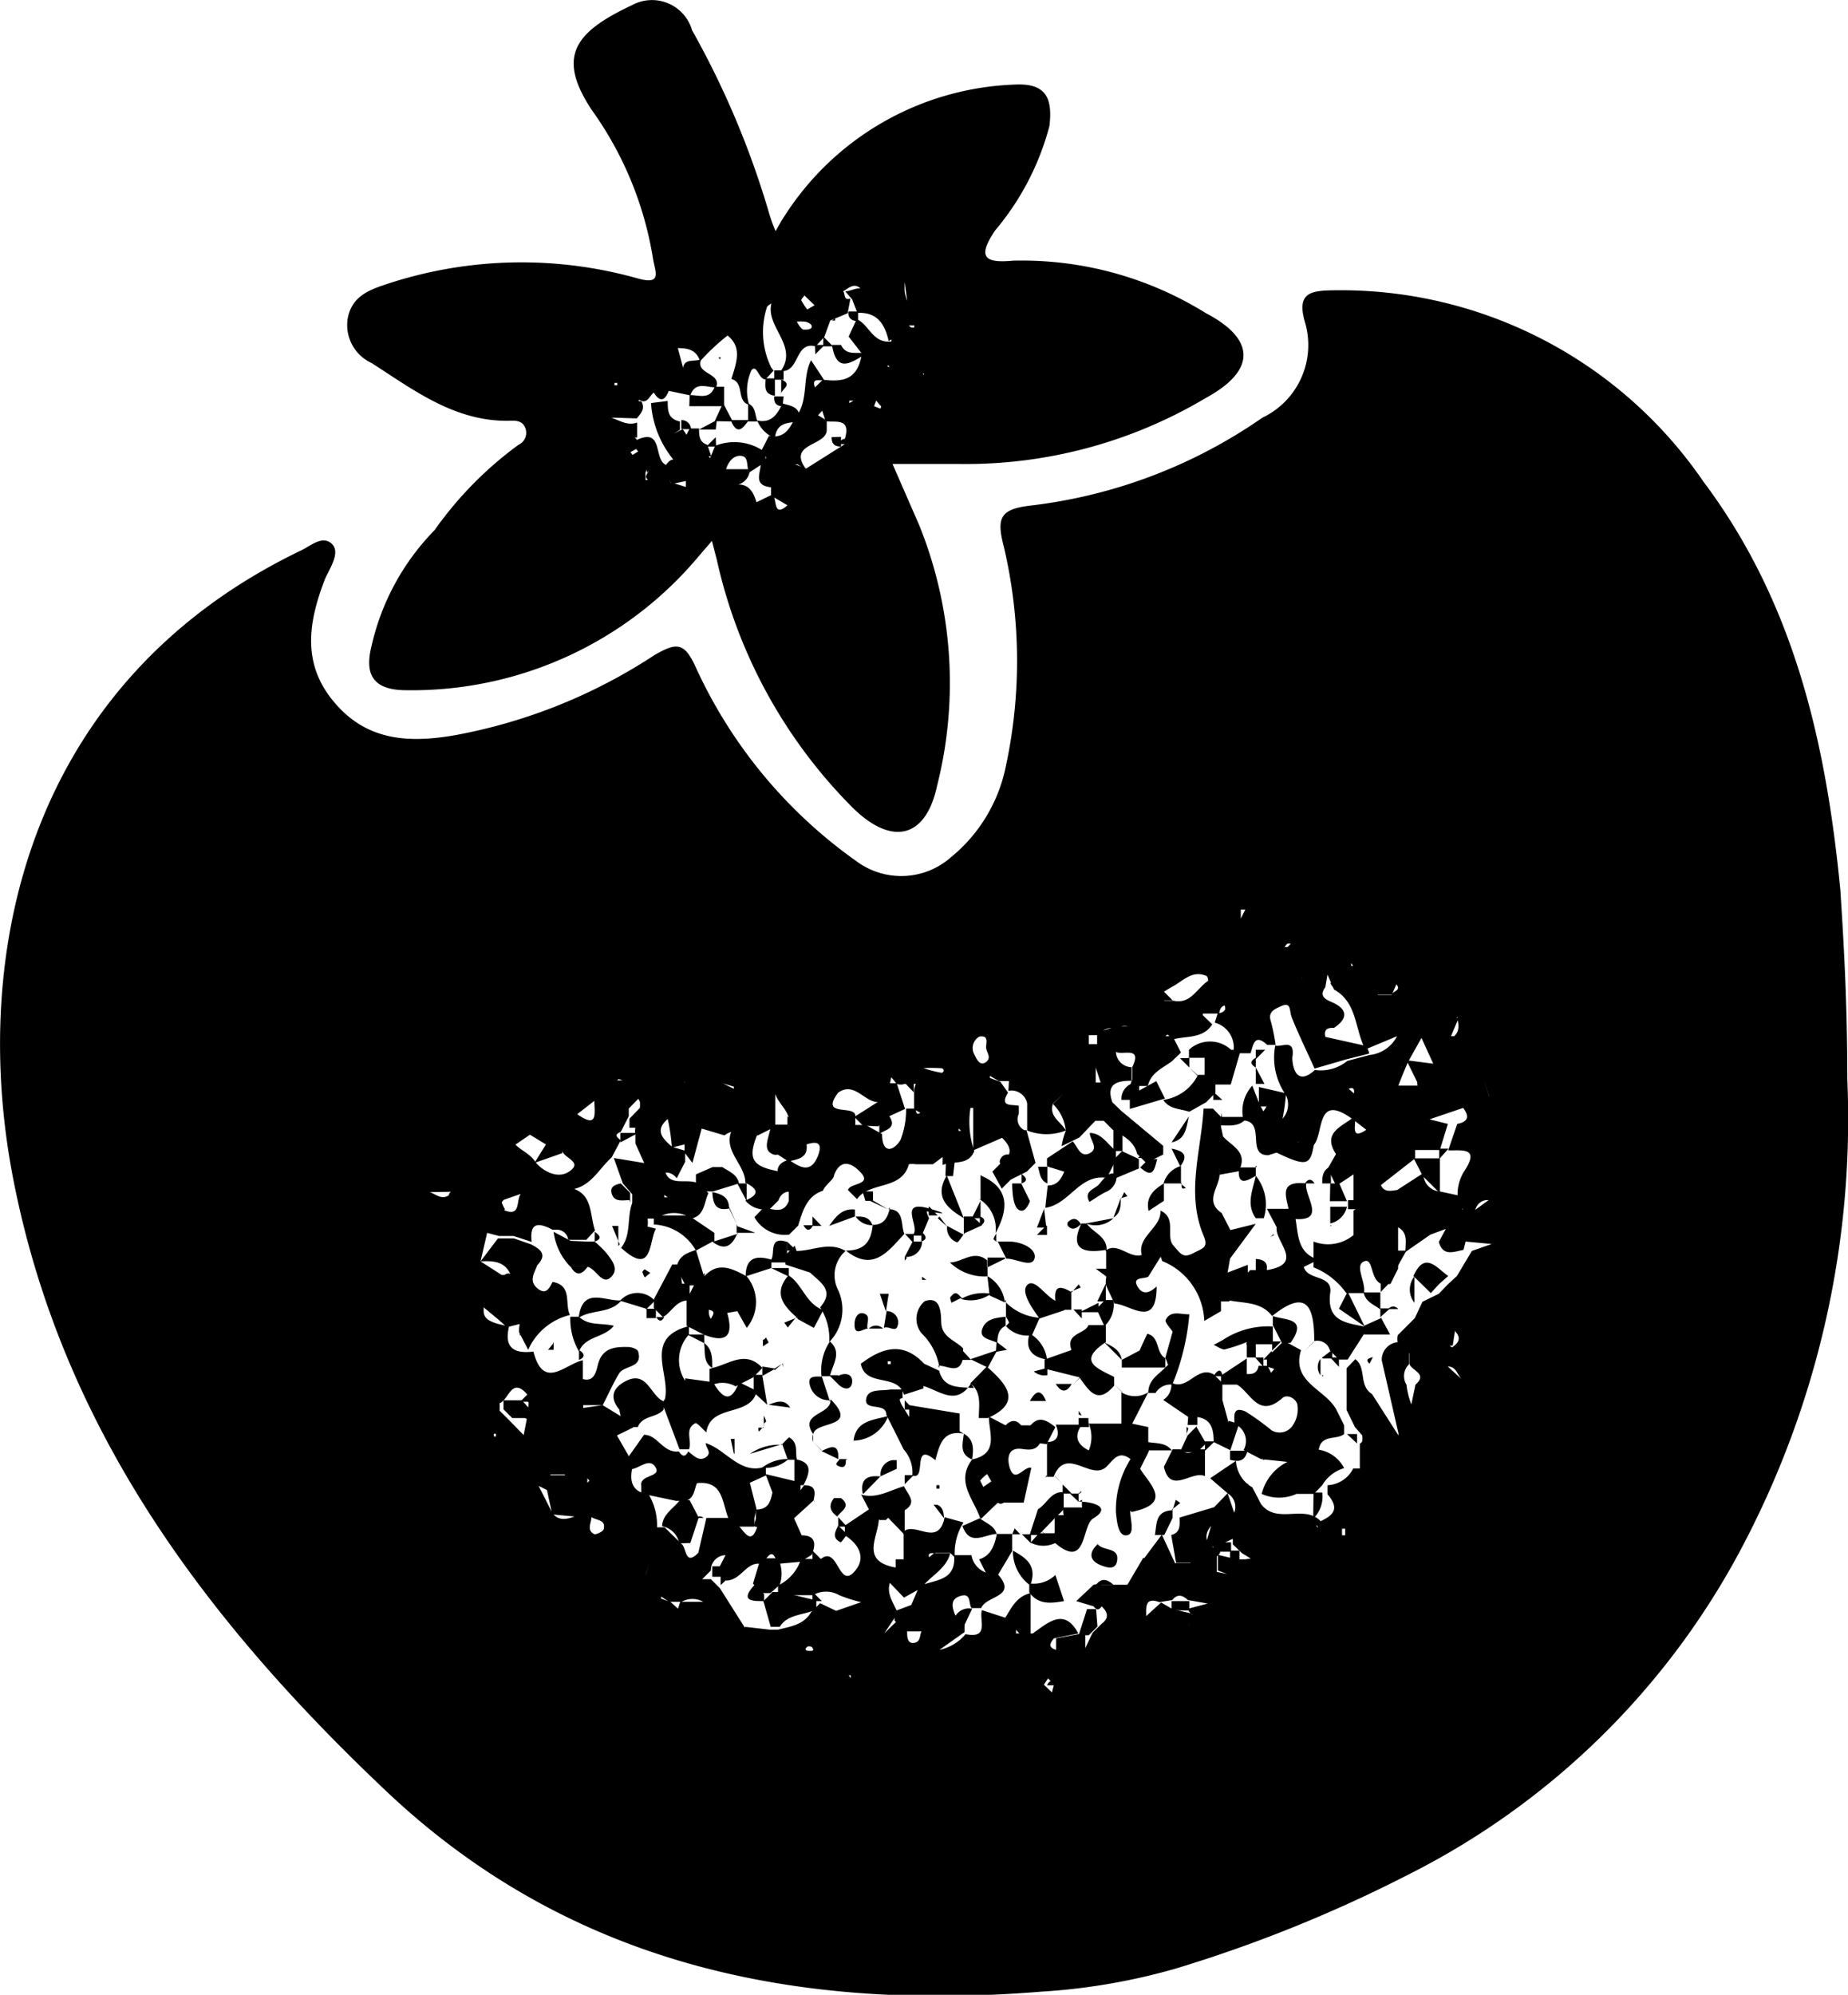 <svg xmlns="http://www.w3.org/2000/svg" viewBox="0 0 53.11 57.31"><path d="M27.57 13.33h-1.92l.76 1.74a12.09 12.09 0 01.52 7.51c-.32 1.49-1.28 1.74-2.41.64a14.54 14.54 0 01-3.92-7.14l-.14-.54-.37.43a10.75 10.75 0 01-8.41 3.86c-1 0-1.2-.49-1-1.28a6.94 6.94 0 011.81-3.32 10.62 10.62 0 012.41-2.45.38.38 0 00.19-.5c-.1-.23-.33-.19-.52-.19-1.53 0-2.69-.89-3.89-1.66A1.2 1.2 0 0110 9.11c.13-.57.54-.76 1.09-.94A12.32 12.32 0 0118.33 8c.69.19.51-.16.44-.55A10.06 10.06 0 0017 3.15c-1-1.52-.5-2.22 1.16-3a1.2 1.2 0 011.73.72 25.1 25.1 0 012.2 5.21 4.43 4.43 0 00.2.56c.09-.16.18-.32.28-.47a8.2 8.2 0 016.59-3.74c.93-.05 1.09.42 1 1.19a7.69 7.69 0 01-1.56 3c-.5.74-.34.95.5.87A10 10 0 0134.66 9c1.42.74 1.45 1.64 0 2.43a13.48 13.48 0 01-7.09 1.9zm-7.95-1l.11.16.09-.18h.27c0 .2 0 .39.24.47l.11.33h-.08l.05.05.14-.35A1.49 1.49 0 0122 13v.27l-.46.3c-.11-.14 0-.43-.22-.47s-.4.16-.46.41l-.06.07v-.1h.75a.46.46 0 01-.33.44c.32 0 .44.24.52.51l.45-.22c.16.08 0 .71.46.29l.43-.21c-.05-.09 0-.09 0 0l-.41.25-.51-.3V14c-.59-.06-.23-.5-.31-.77.17 0 .27-.11 0-.22l.25-.49c.41.09.59-.18.74-.5.42-.48.2-1.15.47-1.67l.37.56c-.1.06-.37-.09-.26.22l.23-.22c.59.07 1 0 1.12-.75l-.38-.49.23-.5c.36.15.46.71 1 .64v-.06l-.08.05c-.11-.49-.33-.84-.9-.81l-.15-.39-.2-.23c.2 0 .4-.19.6 0h-.09c-.22-.3-.39-.1-.57 0 .07.07 0 .27.21.21l-.08.42-.5.21-.17.47-.25.27c-.61-.15-.45.76-1 .71.51-.73-.44-1.26-.27-1.94 0 0-.13.07-.13.11a2.31 2.31 0 00.12 1.72l.07.1-.23.25c-.2 0-.24-.44-.4-.27a1.4 1.4 0 00-.07 1c-.38-.1-.12-.64-.51-.74.13-.44.33-.9-.11-1.25a6.12 6.12 0 00-.79.74C20 10 19.69 10 19.4 10h.08l.15.56v.06c0-.36.36-.2.53-.31-.21.45.59.39.42.82-.28 0-.6-.18-.74.23l-.62-.13c-.11.28-.25.34-.43.05-.13.09-.19.36-.43.2v.05h.07c.12.2 0 .34-.13.49l-.67-.02h-.06c.24.08.46.24.74.14v.43h-.09s.05 0 .08.07c.77-.36.48.55.83.71l.15.55v.1h-.09l.1-.14.42.13v-.17l-.42.09-.17-.52c.15-.24.3-.26.47 0h-.07a2.85 2.85 0 01-.81-1.81l.48-.06c0 .28 0 .51.35.59v.24l-.18.11zm6.7-2.3h-.08v-.12a.27.27 0 01.08.11zm.23.75v-.05h-.23l.13-.12zm-8 2.8v.12a.27.27 0 010 .09h.07s-.06-.07-.06-.1a.87.87 0 01.09-.17l-.06.06v-.09zM26 8.11l-.08.14-.05-.16H26a2.06 2.06 0 000 .3 1.41 1.41 0 00.07.25zm-2.27 4l-.1-.31-.12.13.25.15v.27c0 .48-1.17.37-.58 1.15l-.26-.16h-.07l.32.12 1.11-.7h-.18s.07-.16.18-.15c.19-.63-.29-.46-.58-.51zm-.32-3.34l-.29-.28s-.1.11-.09.14a1.64 1.64 0 00.17.26zm1.71 2.9l.18.07s.05-.07 0-.09l-.12-.14zm-7.46-.6h.08V11h-.08zm5.46-1.6c.07 0 .2 0 .21-.08s-.12-.14-.21-.15a1.5 1.5 0 00-.22 0s.1.2.19.23zm3.16-.12h-.16s.05.06.08.06h.07zm-8 3.55l-.16.09.06.08.16-.1zm6.29-1.39h-.16v.07l.12-.07zM18.44 11zm3.24-1h.07zm3.83.49v.05h.06z"/><path d="M22.25 10.91v-.27h.27v.27h-.27zM19.82 11.35c.28 0 .58.14.72-.24h.27v.56h-1zM20.64 10.28l.07-.02-.01.06-.06-.04zM21.09 10.86l-.29.29zM23 12.1c-.31.06-.68 0-.73.49a.92.92 0 01-.51-.51c.41.09.58-.18.73-.49.25.08.51.08.51.51z"/><path d="M22.45 10.9c.38.16-.05.3 0 .45v-.45zM23.42 9.91h.28l-.27.27zM22.49 11.67c-.17 0-.26-.09-.24-.28h.27zM24.17 9.91c.16.34.49.18.74.25-.4.21-.86.63-1-.25z"/><path d="M23.66 9.95v-.28l.28.28zM20.54 12.1l.24-.52.28.53z"/><path d="M20.57 12.34h-.48l.51-.27zM21.5 12.11v-.52c.23.1.19.34.27.52z"/><path d="M21 12.07h.52c-.16.22-.33.47-.52 0zM20.58 12.83h-.28l.27-.27zM20.55 12.59zM22 10.87h.27v.5c-.34-.05-.27-.29-.27-.5zM24.17 12.55v.28c-.2 0-.27-.09-.27-.27zM23.66 12.31l.28.28zM24.38 8.95h.28v.28c-.19-.01-.29-.09-.28-.28zM19.58 12.34v-.27a.27.27 0 01.28.26h-.28zM19.57 11.87l.29-.29zM24.42 9.67l-.29.28zM23.91 9.21H24v-.07z"/><path d="M53.09 31a26.34 26.34 0 01-2.88 13.17 22.05 22.05 0 01-9.78 9.71 40.06 40.06 0 01-6.65 2.68 17.92 17.92 0 01-3.85.66c-7 .57-13.52-.74-18.83-5.76S1.74 40.93.37 33.82c-1.25-6.51.48-14.25 8.27-18 .28-.13.61-.44.88-.21s0 .65-.17 1c-.47 1.21-.69 2.4.21 3.51s2.06 1.26 3.53 1a15.54 15.54 0 005.72-2.3c.64-.37.86-.37 1.19.36a13.88 13.88 0 004.61 5.56 2.16 2.16 0 002.73-.12A4.53 4.53 0 0028.91 22a14.36 14.36 0 00-.06-6.29c-.22-.84-.11-1.09.81-1.19A14.66 14.66 0 0036.28 12a2.31 2.31 0 001.23-2.72c-.26-.87.15-.93.82-.94a12.63 12.63 0 0110.62 5.49c2.62 3.49 3.53 7.51 3.94 11.74.11 1.69.2 3.35.2 5.43zm-38 6.52V38l-.52.13-.26-.23-.41-.34v.11c0 .23.21.3.39.36l.34.08c-.15.61.14.79.7.72.29 1.13.91.36 1.42.25v.54c.31.09.38-.19.43-.4.12-.5.49-.53.88-.52.1 0 .26.06.28.13.14.48-.39.39-.54.62s-.32.62-.48.92h-.56v.08l.56-.08.62.38.26.26-.47.23.43.75v.25c-.07.39.07.64.48.69a1.74 1.74 0 01.24 1v-.05h.22l.51.5c.12.14.09.61.46.23l.23-1h.7l.26.26c.17.2.34.49.5 0 0 0-.09 0-.09-.05a.9.9 0 01.05-.17v-.28c.37 0 .42-.23.48-.49l-.2-.53 1 .24a.77.77 0 010 .23l.11-.15c.35 0 .32.21.27.44l-.56.51.22.49c.41 0 .41.26.29.56l-.33.2-.66.06c-.16-.59-.31-.07-.47 0-.43-.07-.56.47-1 .48l-.26-.26.24-.47a.43.43 0 00-.42.44l-.25.25h.25l.26.26.74 1.17-.25.25V47l.24-.26.7.08h.24c.36-.09.74-.14.95-.5l.26-.26.46.22.72-.25a4 4 0 01-.63-.2.76.76 0 00-.76 0h-1v-.28a1.25 1.25 0 00.66-.76h.57c.51-.41.51.94 1 .32.3-.37.08-.76-.31-1v-.28l.73-.49.25.26c0 .54-.56 1.23.45 1.43h.26V44c.34-.29 1 .47 1.18-.41l.54.15a1.66 1.66 0 00-.25 1l-.14-.13h-.43c0 .05-.22-.06-.17.13l.15-.12h.46c-.12.47-.58.66-.83 1l-.5.28-.45-.47h.06c-.14.36.1.62.21.92l-.39.58.37-.36.29.31c0 .13 0 .35.2.32s.15-.22.22-.34l.28-.31.05-.17v.19l-.28.3H26l-.29-.31v-.27l.48-.18.23-.54c.42-.19 1.07-.13 1-.89h.5a.64.64 0 00.48.52h.25c.64.69-.31.63-.45 1h-.28c-.09-.13 0-.44-.31-.35s-.25.32-.16.55l.27.27v.22l-.72.51a1.34 1.34 0 00.75-.45c.7.14.38-.42.47-.69l.71.23.27.23V47h-.11l-.08.06.16-.13h.51c.45-.32.91-.75 1.31 0l-.7.14c-.11.13-.18.26.06.33v-.33l.7-.13a.17.17 0 01.14-.07v.48l.21-.44.26-.26c.23-.17.17-.34 0-.5-.08.12-.15.11-.23 0l-.5-.15.5-.47a.44.44 0 01.23 0h.74l.46-.78.3.31a1.58 1.58 0 010 .18.39.39 0 010-.13l-.3-.31.53-.71.38.82h.44l.06-.07v.06h-.47l-.14-.8c.28-.07.24-.3.24-.5l1-.3v.44c-.19.18-.31.38-.16.64l.33.2a.2.2 0 01-.1.13v.45l.44.09v.6h.44-.48v-.59l-.37-.14v-.45l.55.13h.23l.36-.05v.06H36l-.31-.19-.26-.25v-.22.06l-.45.21-.36.05.2-.68v-.41l.46-.48.19.56a.45.45 0 00-.18-.55l-.51-.44.74-.5a.93.93 0 00.47.76l.25.48c.45.6 1.24 0 1.71.49a.28.28 0 01-.12.14c.11.14.32.23.18.47v.36-.42l-.18-.49c.38-.17.75-.34.32-.83v-.26a.87.87 0 00.74-.48h.19v-.71s.07-.05.07-.08a.68.68 0 000-.16l-.21-.24-.24-.49v-1.2l.25-.26c.33.24.09.76.48 1l.76 1.19v-.06l-.48-2.1a.51.51 0 01.45-.52l.33.3v.34a.47.47 0 00-.07.58 2.37 2.37 0 00.14.57l.12-.57c.37-.32-.13-.4-.18-.61v-.29l-.33-.3a.49.49 0 010-.22l.49-.49.22-.47.47-.23.26-.27.26-.24.43-.72.57-.2-.75-.07-.06.24c-.28.05-.59.2-.71-.23l.25-.46v.07l-.49.18-.72.5c0-.27.09-.56-.23-.72l-.29-.25h-.2l-.26.26-.22.25h-.29v-.73s.08-.05.07-.07a1 1 0 00-.07-.17v-.8l-.5.33-.24-.5.25-.44v.05c-.44-.65.17-.81.51-1.1.1.15-.18.76.4.34l.31-.31v.07l-.31.32-.44-.34c-1.13-.83-.79.52-1.18.79h-.3c-.05-.15-.11-.21-.2 0l-.75.24c-.65 0-.06-.95-.71-1a1.08 1.08 0 01.25-1l.21.54.11.2.09-.14h-.22v-.56l.78.18a6.09 6.09 0 01-.1.73.61.61 0 00.09-.69 1.86 1.86 0 01-.3-1.41c.2.05.58-.22.49.35 0 .2.09.86.65.35a1.2 1.2 0 00.93-.26l.64-.17a1 1 0 00.79-.54h.73l-.41.73c-.1.23-.2.47-.29.71l.08.19-.1-.21h.58a.22.22 0 010-.14v.06l-.32-.65.77.1-.36-.79h-.68l-.91.38c-.31-.57-.22-1.34-.9-1.72l-.19-.43-.06.36c-.15.21-.08.32.16.42.43.18.55.44.09.75-.13 0-.31 0-.25.26l1.17.26a.63.63 0 01.09.22l-.64.16-.93.27c-.22-.49-.47-1-.66-1.48-.07-.18 0-.45-.31-.31-.14.07-.38.14-.29.42a5.63 5.63 0 01.14.69h-.24c-.37-.34-.4 0-.48.24h-.5a.74.74 0 00-.53-.88l.09-.28a.2.2 0 00.21-.1c0-.1 0-.14-.08-.08s-.07.13-.1.2h-.46v.05l.27.26c-.28.43-.76.32-1.16.44-.07 0-.08-.28-.22-.05v-.05h.24l.24.47-.26.25c-.27.2-.61.33-.69.71h-.51a1.29 1.29 0 01.06-.19v-.35c.3-.62-.28-.33-.47-.44l-.54-.22v-.34l.55-.17h.66v.06c-.21 0-.43-.16-.64 0a.5.5 0 00-.54.19h-.28l-.2-.27.21.26V30h.24l.54.22a.46.46 0 00.45.44v.39c-.39 0-.75.07-.55.62l.26.25 1.2 1v.25l-.49.24-.26-.26c-.09-.38-.42-.52-.71-.7l-.25-.25h-.24l-.46.48-.51.25a1.93 1.93 0 01.12-.44 1.22 1.22 0 00-.37-.77l.3-.3-.3.29c-.12.38.24.52.37.77a1.52 1.52 0 01-1.11 0v-.78a.46.46 0 00-.54-.36L29 31l.58-.16.4-.25v.06l-.38.23-.57.18h-.32l-.26-.15v.06l.3.11.22.31c-.26.43.11.33.31.38V32a.35.35 0 00.16.47h.06l.26.94-.25.25-.46.23-.26.26-.27-.49.28-.28c.34-.23.23-.46 0-.69l-.83.36v-1.22h-.08a2.58 2.58 0 00.11 1.24c-.17.43-.6.27-.91.4v-.23l-.28.21h-.49a.54.54 0 00-.2 0c-.21.76-1.12.48-1.49 1l-.26-.26c.05-.22.79-.13.29-.58-.2-.19-.51-.32-.69.15 0 .13-.25.27-.32.45-.46.15-.58.57-.71 1l-.26.26a1 1 0 01-1-.5l.25-.26c.27 0 .59.2.74-.21v-.25l-.2-.25c-.16-.29-.22-.56.2-.68.31.21.63.42.84-.12.13-.35 0-.43-.33-.32.05.4-.26.42-.52.49l-.43-.28v-.29l.28-.23c.44-.48-.11-.77-.23-1.14l-.31-.3.31.3v.94l-.5.25h-.23a.6.6 0 00-.73 0l-.7-.21-.3-.3v-.58l.45-.43h.45l.37.18v-.06l-.41-.12h-.41l-.45.47.05.54.3.3-.27 1-.23-.3a1.59 1.59 0 000-.23l-.36.09a5.59 5.59 0 00-.12-.82c-.39.33-.14.57.13.8l.37.11v.32l-.24.47c-.25-.3-.5-.11-.74 0l-.45-1v-.25a.53.53 0 010-.2h-.17v-.26l.3-.31a1 1 0 000-.18l-.3-.54-.31-.11-.33.29-.36.33-.5.39c.59.42.5 0 .49-.38l.3-.33.34-.26h.34l.31.29v.21l-.3.31v.22l-.23.45c-.21.08-.1.16 0 .24l-.26.49c-.38.34-.61.87-1.21.93v-.06c.68.15.57.77.73 1.23l-.25.27h-.52a.33.33 0 00-.36-.29h-.09c-.38-.2-.67-.24-.6.35l-.52-.17h-.42l-.34-.09-.19.82.61.39h.26c-.17-.4-.51-.41-.87-.39l.5-.66h.46l.49.17c.27.14.48.29.18.6-.08.22-.25.45 0 .66s.35 0 .44-.18c.58.1.34.63.5.95a1.76 1.76 0 00-1.2 1l-.26-.5a.89.89 0 01.06-.39v-.44zm-2 .6zm30.2-2.22zm-31.2.8zm3.12 3.61s-.06-.05-.06-.08a1 1 0 010-.17c-.45-.52-.53.17-.79.25v.22l.26.26.43.44.3.31-.3-.31.09-.46-.09-.06.09-.16a.56.56 0 00.05-.27zm27.33-1.7zm-12.68-8.69zM14 38.54zm.4-5.65a.26.26 0 01.42 0c.14.15.41.26.55.47s.62.56 1 .29-.15-.37-.21-.58v.06l-.8.28.33-.53-.46-.28-.41.28h-.42zm25.55.36l-.28.31V34c.08.26.27.22.47.19l.34.15v.06l-.39-.17.82-.53a.5.5 0 00.47.53l.51.11.14.41a.28.28 0 01.38 0l.37-.27.31-.32-.31.32a.35.35 0 00-.37.25H42l-.11-.39a1.23 1.23 0 01.21-.72c.43-.67-.1-.56-.48-.57l.26-.76c.31-.06.36-.21.17-.46l-1 .34v-.09q.15 0 0 .07l.56.14-.23.75h-.71v.24l-1 .78v-.53zm-24.32-1.79V31a.3.3 0 010 .39zm9 .86h.25l.47.26c0 .57.32.51.53.17a2.4 2.4 0 00.16-.9h.25c.06 0 0 .23.16.12l-.18-.1v-.56a1.17 1.17 0 01.05-.17H26a.34.34 0 01-.23 0l-.2-.25h.06l-.06.26-.23.5c-.46.12-.74-.61-1.25-.26-.56.74.53.32.49.69v.24zm-12 3.59v-.34l.17-.09-.17.11zm3.46 8.41zm22.16-18zm-21.16 18.5zm17.3-17.76l.3.26zm-.22 19.61c-.1-.15 0-.23.1-.29a.22.22 0 01-.13-.16l.57-.15-.57-.1c-.15-.14-.3-.19-.45 0l-.37.06c-.42-.15-.38.14-.38.4l.43-.39.33.19.56.13-.1.32zm-3.89 2h-.06l.07-.27-.17-.18-.12.18zm-4-.07l.08-.26-.08.3zm6-.48zM31 48.2zm-10.75-1.46c-.08.12-.15.1-.21 0h.21zm-.72-.48h-.06l.08-.24h.66a.63.63 0 00-.62 0h-.36l-.23-.15V46l-.1-.08h.08l.3.11zM39 25.61l.24.3V26zm-5.54 3.14h.26c.5.11.67-.35 1-.57 0 0 0-.14-.07-.15-.41-.16-.66.17-1 .34l-.2.12zm3.63-.75h.06c.14-.1.22 0 .28.11V28l.11.1h-.09zM16.23 42.36h-.41l-.08.46-.26-.13.4.79c.18.22.4.17.63.09H17c0 .18-.16.4.09.51.06 0 .25-.08.26-.15.07-.29-.24-.24-.37-.36h-.46l-.65-.06-.15-.7.07-.43h.45zm11.7 6.47zm7.63-22h-.06l.08-.28.21-.42h-.13v.46zm4.8 5.54zM28.19 47.94v-.05.06zm11.37-16.49h-.65c0-.06.05-.25-.15-.17l.17.15zm-24 .69zm23.91 10.75zm1.66-5zm2.16-7.49zm-3.69-1.81h.4c0-.12.29-.12.13-.31l-.13.3h-.46v-.05zm-1.08-1.51zm-25 9.37zm28.28 1.09l.08-.07-.06.1v.63l-.07.46h-.09l.07.05c.18-.12.28-.26.09-.46zm-.92-9.06zm2.21 4.89H43l.07-.08zm-23.5-2.21l.07-.06.05-.07-.1.13zM42.65 31l.14.51v-.01zM18.56 45.22l.1-.29-.11.31zm12.93-14.55v.43h.14zm-5 0a3.54 3.54 0 00.56.15c.09 0 .1-.12 0-.13a4.13 4.13 0 00-.54 0zm-12 4.1c.5.2.33-.3.48-.47l-.49.17s-.06.06-.06.08a1.11 1.11 0 00.09.19zM42 39.62c-.12-.13-.15-.36-.39-.36zm-.14-10.37h.06l-.22.52h.09c.18-.16.12-.36.09-.55zm-29.51 5c.18.06.34.23.55.09a.13.13 0 01.06-.1zm15.78-4.46a.38.38 0 00-.12.52c.06.13.16.33.33.2s0-.28 0-.42.08-.35-.19-.31zm10.53 14.32v-.19h-.09a1.71 1.71 0 000 .19zm-15.3 3.27s0-.06-.05-.07a.14.14 0 00-.11 0c-.08.07-.06.12.06.12s.09 0 .12-.06zm13.73-20.27H37a.37.37 0 00-.08.1H37s.09-.08.09-.1zM14.25 41.27a.28.28 0 000-.08h-.06v.07s.04.02.06.01zm2.63 1.2v.13l.06-.06zm21.95-14.8v.08h.06zM24.45 48.21v-.08h-.06zm3.1-15.79v.07h.07z"/><path d="M21.68 43.61v.25h-.5l-.25-.25c-.18-.44-.14-1.08-.9-1-.08.18-.07.43-.32.51h-.28l-1-.21v-.22c-.06-.34.61-.24.4-.55s-.54.17-.83.06v-.26l.51-.72c.39 0 .55.54 1 .48.09.14.18.18.27 0 .15.11.3.3.5.17s0-.27 0-.41c.59.18 1 .94 1.73.67v.26l-.46.21.19.75z"/><path d="M19.09 40.26c.24-.72-.66-1.81.71-2.16v.24a1.09 1.09 0 00-.11 1.33v-.07l.8.11c.25.42.5.66.75 0l.51.25c-.17.77-1.33.35-1.45 1.19-.11-.09-.27-.29-.32-.26-.32.17-.08.51-.18.75h-.27l-.44-1.17s-.05-.06-.05-.09a1.12 1.12 0 01.05-.19zM27.7 41.19c-.62-.12-.7.35-.82.76-.69-.57-.23.6-.66.44a1 1 0 00-.25-.75l-.5-1c0-.35-.62-.1-.58-.43s.44-.24.7-.29h.35v.25s-.09 0-.08.06a.87.87 0 00.07.16l.2.32v-.34l1.45.24v.51z"/><path d="M20.24 36.67c.4-.44.81-.22 1.22 0a1.16 1.16 0 010 1.48l-.27-.48-.29.05.12-.5v-.42.46l-.12.46c.18.64 0 .88-.66.63l-.51-.26v-.74l.26-.51.27-.27zm.19 1.25c0-.1.2-.24-.06-.29 0 .1 0 .19.08.28zM22.89 35.94c.47 0 .94-.28 1.41 0a.93.93 0 00-.21 1.13 1.34 1.34 0 01-.26 1.49 1.64 1.64 0 00-.26-1c.43-.49 0-.72-.29-1l-.71-.23v-.27l.27-.27z"/><path d="M22.91 37.86c-.39-.34-.7-.7-.25-1.22.4.25.49.81 1 1l-.27.51-.46-.25zM25.28 43.67l-.28-.25-.25-.48c.45.13.83-.13 1.23-.24.1.23.41.47 0 .7h-.25l-.27.27h-.22zM20.48 39.3c.48-.11.95-.52 1.43 0l-.26.27-.51.26a.75.75 0 00-.75 0v-.5zM23.37 41.2c-.42-.62.54-.54.5-1 .8.81-.32.63-.48.95z"/><path d="M23.87 40.23a.57.57 0 01-.61-.53c0-.18.21-.15.36-.15l.24.74zM25.53 40.67a1.09 1.09 0 01-1 .72c.07-.58.57-.59 1-.71zM21.43 36.67c0-.54.3-.61.74-.48v.24zM23.61 39.54a1.51 1.51 0 01.24-1c.36.32.08.65 0 1h-.24zM23.09 42.67h-.26v-.75c.56.08.43.42.26.75zM22.09 38.57l-.16.11a1 1 0 010-.19s.05 0 .08-.07z"/><path d="M22.9 41.94h-.26l-.16-.45c.07-.07.19-.21.21-.19.26.16.16.42.21.64zM24.09 43.83l.26.25c-.07.08-.17.24-.19.23-.26-.12-.16-.31-.07-.48zM24.09 43.59c-.21-.14-.31-.32-.12-.55h.2c.31.24 0 .37-.11.53zM24.09 41.92l-.48-.23c.26-.13.51-.24.48.23zM21.91 39.53l.14.83-.39-.36v-.5h.24z"/><path d="M22.48 41.49l-.93.28a1.47 1.47 0 01.93-.26zM25.31 42.42a.41.41 0 01.34-.47h.12v.25l-.5.23zM21.09 41.76l-.09-.42h.11v.43z"/><path d="M24.79 42.89c-.07-.42.17-.51.51-.47l-.49.5zM22.89 37.83l-.25.31-.1-.14.37-.15zM22.66 41.92a1 1 0 01-.76.25 1.16 1.16 0 01.76-.25zM22.09 40.36c.22-.09.45-.18.62.08zM24.31 41.94c0 .1 0 .26-.19.19s0-.14 0-.21h.24zM20.23 38.58c.25.18.24.45.24.72-.28-.17-.19-.47-.24-.72z"/><path d="M20.24 38.32v.27l-.49-.25h.51zM23.4 43.08v.1a.37.37 0 010-.11zM22.66 36.67l-.5-.24h.51v.24zM21.93 41l-.12.13c-.07-.18.08-.09.14-.11zM22.48 39.18l.03.1-.01-.1h-.02zM24.56 41.42l-.25.51.24-.49zM21.95 41v-.33a.92.92 0 01.07.17l-.08.07zM23.37 41.43a.37.37 0 010-.23v.23zM23.62 41.67l-.25-.25.24.25zM21.55 41.77zM25.76 41.95l.27-.27-.25.25zM20.23 41.18v.3-.3zM23.35 44.82v-.27l.27.27zM24.34 43.86h-.25v-.27zM22.27 39.36l.21-.18-.25.16z"/><path d="M22.25 39.34l-.34.19v-.27l.37.06zM22.68 40.44l-.01.04.02-.06-.01.02zM35.09 31.86a.57.57 0 010 .23v.28l.06.28c.24.28.74.44.45 1l-.55.1a.46.46 0 000-.11.3.3 0 000-.08v.17c0 .37-.45.78.06 1.12l.25.49.73-.18-.74 1-.07.4.58-.22v.51l-.27.27-.27.27h-.23v.28l-.48.28a1.93 1.93 0 00-1.21-1.72c-.17-.57-.34-.14-.51 0-.38-.65.5-.91.46-1.45.48.22.14.73.37 1s.29.37.58.22.43-.16.29-.5c-.51-1.21-.07-2.43 0-3.65h.27l.26.27z"/><path d="M31.76 35.94c.4-.33.82.42 1.22 0h.48l-.46.74c-.13.07-.47 0-.31.28s.38.16.55 0c0 1.23-.73.53-1.21.49l-.24-.51a.52.52 0 010-.22v-.78zM30.09 33.54v-.26l.74-.49c.14.16.22.48.49.34s0-.38 0-.58c.34 0 .51.33.75.51v.27l-.26.51c-.79-.12-1.08.77-1.77.86l.07-.64c.3 0 .4-.22.5-.45v.06l-.52-.16zM29.86 37.86c-.21-.29-.54-.76-.33-.95s.51.32.8.46l.27.27-.72.24zM28.63 35.67H29c.37 0 .81.22.73.49s-.52 0-.81 0l-.25-.5zM28.18 34.48v-.71c.87.37.79 1 .43 1.66a1 1 0 00-.5-1zM28.38 36.41v.26a1.42 1.42 0 01-1.08-.4c.35 0 .69-.38 1.07-.06v.2z"/><path d="M32.09 33.81a.49.49 0 01-.32.44c-.16.08-.31.19-.46.28-.18-.32.16-.36.28-.51s.15-.17.23-.26a.41.41 0 01.21-.05zM31.78 35.91c-.62.1-1.06 0-.7-.76h.15c.18.27.61.37.57.8zM28.88 37.39a1.53 1.53 0 001 .47l-.22.5a.83.83 0 01-.75-.26L29 38a1.06 1.06 0 00-.09-.17v-.49zM27.7 35c-.48-.29-.86-.61-.49-1.23zM29.09 34h.26l.25.51c-.06.15-.16.34-.32.25s-.19-.5-.19-.76z"/><path d="M32.24 33.07l.49.23v.27l-.69.29-.04-.08v-.46l.27-.27zM30.33 37.37c-.05-.48.18-.41.46-.25v.51h-.25l-.27-.27zM33 33.3h.26c-.08.25-.1.6-.49.24l.26-.26zM28.39 36.67a1 1 0 01.49.75l-.44-.2-.06-.54zM33.45 34v.5l-.44.29c-.09-.39.14-.61.44-.79zM33.95 34h-.51a.71.71 0 01.5-.5v.5zM32.22 34.44l.09-.19.09.12-.2.06zM31.21 35.15L32 35a.75.75 0 01-.79.15zM31.09 35.15c-.12.1-.24.24-.4.07a.12.12 0 010-.11c.16-.15.28-.1.38.07zM27.7 35.47v-.52h.25l.28.25-.51.23zM30.09 35.22v.26h-.29l.27-.27z"/><path d="M33.67 33c.31.06.51.17.25.51zM29.14 33.29l-.26.26c-.12-.06-.2-.16-.11-.28a.21.21 0 01.37.02zM30.8 37.13l.2-.23.06.09-.29.12zM28.89 36.16l-.51.25v-.28h.5zM31.09 37.67l.48-.24v.27h-.51zM31.54 37.38l.24-.5v.51h-.24zM27.19 33.27h.26l-.06.52h-.22zM29.83 33.52h.27V34c-.22-.09-.22-.33-.27-.48zM27.93 35l.25-.5v.5h-.25zM32.21 34.42c0 .22 0 .43-.21.56zM30 34.67l.07.6h-.27l.21-.55zM28.23 33.77l-.07-.02.04.02h.03zM29.36 34v-.27c.15.11.18.2 0 .27zM29.83 35.46v-.26.27zM28.63 35.43v.24s-.08-.06-.08-.07a.93.93 0 01.08-.16zM33.01 34.78l-.04-.03.06.04-.02-.01zM31.79 36.67l-.3-.22h.32v.22z"/><path d="M30.79 37.62h.3v.26l-.24-.26zM32.49 41.92c-.38-.29-.52.09-.74.26-.45.31-1.12-.63-1.47.25h-.19v-1c.32 0 .37-.23.25-.5h.75c-.23.33-.14.57.2.74a1 1 0 000-.77h1c.08.1.16.11.24 0l.47.1v.45s.06.06.05.09a1.13 1.13 0 01-.05.19l-.24.48-.27-.27z"/><path d="M32.48 43.4c0 .25.15.68-.1.71s-.28-.4-.31-.66a2.76 2.76 0 01.42-1.53l.27.27c.31.49.94 1-.24 1.25zM31 43.14c.35 0 1 .14.41.49-.33.22-.17 1.49-1.1.69s-.06-.06-.06-.09a1.1 1.1 0 01.06-.19v-.51h.26a.44.44 0 010-.22h.53a.83.83 0 010-.22zM34.63 41.67v.74c-.37-.18-1 .55-1.18-.27l.25-.5h.23c.16.16.32.1.48 0h.26zM28.65 45.3h-.26l-.25-.5c.35-.11.44-.41.51-.73h.44v.49zM30.58 46c-.36.06-.73.12-1-.25v-.26a.89.89 0 00.75-.24zM31.53 44.34c.14.23.6.1.58.45s-.31.24-.47.18c-.33-.13-.36-.36-.09-.61z"/><path d="M29.61 45.55a1.21 1.21 0 01-.5-1c.41.22.7.45.5 1zM33.7 43.61l-.24.49h-.27c.06-.31 0-.69.51-.71zM30.35 44.32a.79.79 0 01-.73 0l.24-.27h.5v.27zM33.7 41.67h-.76v-.25c.25.06.53 0 .73.24zM33.7 43.39l.09-.3.13.09-.24.19zM31.06 42.9l.02-.07-.05.05.03.02zM29.37 44.08h-.28l.07-.17.16.17zM32 45.53h-.5c.18-.23.35-.13.5 0zM31 45.28l.27.28-.27-.28zM30.31 42.41l.25.25-.24-.25zM30.56 42.67l.24.24h-.26v-.26z"/><path d="M31 42.88v.27l-.25-.24h.3zM29.62 44.33l-.25-.25h.26v.25zM19.09 33.51c.06.66.65.3 1 .5l.27.27c-.13.26-.1.64-.49.73a.86.86 0 00-1 0h-.26a.75.75 0 010 .23l.24.06c-.21.39-.09 1.38-1 .55.3-.38.16-.87.32-1.29v-.25L17.9 34l-.26-.73zm0 .89h.1l-.1-.07zM16.88 35.67h.21a3.3 3.3 0 01.33.32c.16.21.39.47.13.71s-.43-.29-.7-.31h-.46a1.76 1.76 0 01-.48-1l.49.26zM19.79 37.36c-.37 0-.48.34-.74.48l-.26-.26v-.25l.53-1h.22l.06.55h.22v.51z"/><path d="M20.48 35.67l-.48.26a1.46 1.46 0 00-1.21-.75v-.26h1l.74.5v.25zM16.64 38.83a1.87 1.87 0 01-.25-1h.25c.28.27.65.17 1 .26-.27.35-.83.29-1 .74z"/><path d="M17.86 37.36c-.32.39-.85.25-1.23.5.11-.92.77-.46 1.23-.5zM20 35.91l.23.75-.27.27h-.26l-.26-.51c.07-.35.3-.42.56-.51z"/><path d="M18.57 37.6l-.75-.23a.67.67 0 01.95-.05l.05.05-.26.26zM17.81 35.75l-.22-.53h.18v.58zM18.09 34.48c-.19 0-.42.06-.5-.16s.07-.28.25-.32l.27.27v.28zM18.69 36.57l-.16.13a.76.76 0 01-.07-.16s.06-.08.07-.07zM16.89 36.39c-.17.24-.33.28-.49 0h.49zM17.09 35.67v-.28c.2.13.18.22 0 .28zM18.09 41l-.24-.25-.05-.24.28-.22-.27.22c-.3-.35-.21-.63.17-.83.62-.32.71.42 1.09.58v.24c-.2.24-.61.16-.74.5h-.24zM16.64 39.07v-.28c.17.09.18.21 0 .28zM19.09 37.84c-.08.14-.15.13-.23 0h.23z"/><path d="M18.58 37.86v-.26h.27v.27h-.27zM38.73 39.06h-.25l-.26-.26a.37.37 0 00-.45-.27c0-.92-.17-1.56-1.21-.72-.37-.49-1-.33-1.44-.51l.27-.27.27-.27.27-.27h.25c.08-.11.16-.13.23 0 1.1-.18.22-.81.28-1.23l-.28-.53h.75c.19.51 0 1.24.73 1.46l-.42.21c.11.4.83.21.76.74-.12.89.55.86 1.09 1z"/><path d="M37.54 34c-.07.38.68 1.18-.51 1 .13-.33-.5-1.11.51-1zM37.53 32.82h.24c-.11.7-.2.72-1.22.23l.74-.24zM36.09 33.78a1.31 1.31 0 01.23 1.22h-.23c-.29-.41-.08-.82 0-1.22zM36.09 33.52v.26c-.28.17-.54.29-.48-.24h.48zM35.09 32.09h.76c-.19.28-.48.25-.77.24v-.24zM38.25 33.51V34H38c0-.17 0-.39.25-.49z"/><path d="M37.78 34h-.28c.1-.14.19-.14.28 0zM36.1 33.54l.02-.05-.05.03.03.02zM23.09 34v.26c-.26 0-.58-.15-.72.23l-.24.24a.71.71 0 01-.71-.24c.42-.17.36-.34 0-.51 0-.58-.8-1-.27-1.7h.75c-.5 1.09-.38 1.28.95 1.44zM25.53 34.74c.47 0 .35.45.46.71-.46.49-.89 1.11-1.68.48.53 0 .73-.26.77-.74.35 0 .43-.23.5-.5zM20 34v-.26l.48-.21h.28c.19.13.42.2.48.47l-.75.23h-.26L20 34zM22.17 36.18c.11-.2-.08-.67.45-.5V36.27h-.51zM20.47 34.25c.26.05.49.14.48.47-.41.09-.46-.18-.48-.48zM23.83 35.22c.18-.25.36-.51.74-.47v.2zM21.19 35.43c-.14.35-.35.52-.71.25l.74-.24z"/><path d="M20.95 34.67l.23.51-.24-.49zM25.09 35.2a.57.57 0 01-.5-.25c.19 0 .39 0 .48.24zM21.19 34h.27v.51z"/><path d="M21.19 35.23l.52.19h-.54v-.25zM23.35 35.22v-.27l.26.27z"/><path d="M23.09 35.2h.28c-.08.15-.17.2-.28 0zM22.62 35.67l.27.26h-.27zM28.17 43.62c-.18-.55-.72-1.05-.23-1.69.78-.17.48-.76.48-1.23l.48.25h.74l.25.51c-.12.21-.3.2-.51.17-.47-.07-.42.36-.36.54.15.47.41-.06.62 0l-.22 1h-.74l-.48.46zm.32-1.06l-.12-.21a.92.92 0 00-.2.19l.09.18zM28.66 44.07c-.35 0-.79.38-1-.23l.5-.22c.18.15.44.21.49.49zM27.17 43.67l-.34-.44h.1c.23.09.17.32.23.5z"/><path d="M27.94 41.93c-.38-.15-.27-.46-.24-.74.3.17.28.45.24.73zM26 44.1l-.49-.51.27-.27H26zM27 42.77h-.09v-.1H27v.1zM26.87 41.95l.06.01-.03-.01h-.03zM26.25 42.39l-.25.25v-.26h.25zM33.43 31.6a1.31 1.31 0 001-.72h.23l.27.27v.25l-.27.27-.48.27c-.28-.09-.57-.07-.75-.34zM33.67 32.82l.5-.75c-.08.31-.08.67-.5.75zM33.93 34l.15.13c-.18.07-.09-.09-.13-.15zM26.25 35.46c.19-.22-.45-1 .45-.74s-.07.06-.07.09a1 1 0 00.07.19l-.21.5h-.27zM27.2 35.21l.49.26c-.06.08-.16.24-.19.22a.43.43 0 01-.28-.46zM25 34.5l.51.24-.44-.26z"/><path d="M24.79 34.23h.3v.27h-.22zM26 35.45h.26v.27l-.26-.28zM26.71 34.67l.24.25h-.26v-.25zM26.95 35l.26.23-.21-.28zM39.93 34.95l.25.25v1.25l-.22.44h-.25c-.34-.11-.23-.77-.51-.65s.06.59 0 .91h-.51a2.11 2.11 0 00-.94-.74v-.74a1.15 1.15 0 001.25-.28h.24l.23-.25.24-.25zM38.23 34h.26l.22.51h-.49zM38.71 34.67a.63.63 0 01-.48.48v-.48h.48zM38.25 34.73v-.26zM39 34.47v.27h-.26v-.26H39zM38.24 35.19l-.01.04.03-.01-.02-.03z"/><path d="M24.81 34v.27q-.23-.15 0-.27zM24.56 34.75l.26-.26-.25.25zM39.68 37.84l.27.5h-.75v-.25l.51-.23zM39.45 39l-.09.18c-.15-.14 0-.15.08-.19zM39.2 40.01l.03-.03-.05.01.02.02zM41.36 36.89l-.24.26-.5-.49c.33-.73.66-.24 1 0zM39.67 37.12v.5c-.18-.14-.43-.21-.48-.49h.48z"/><path d="M40.65 36.67v.76a.61.61 0 010-.76zM40.15 35.93h.27l-.28.5v-.5zM41.09 35.43l.27.27zM39.94 37.6l-.27.24v-.25h.27zM40.42 37.86l-.27-.27zM39.93 36.86l-.25.26v-.26z"/><path d="M40.18 37.61h-.28a.17.17 0 01.28 0zM22.41 46.74h-.26l-.21-.74.26-.26h.26l1 .24v.26c-.37.17-.83.13-1.05.5zM22.41 45.53l-.27.24h-.23l-.27-.27.22-.73h.5a1 1 0 01.05.76z"/><path d="M21.94 46c-.32 0-.69 0-.25-.47l.27.27v.27zM20.71 45.54v-.27H21zM15.91 38.55v.23h-.16l.14-.17zM38 42.67l-.24.25h-.5a1.22 1.22 0 01-1 0A1.4 1.4 0 0137 42l-.76-.08-.5-.26a.53.53 0 00-.2-.72h-.06c0-.23-.08-.55.31-.39a7.09 7.09 0 01.75.54.45.45 0 00.62-.15.81.81 0 00.13-.54c0-.2-.29-.37-.44-.23-.74.65-.94-.3-1.41-.44l.26-.26c.17 0 .42.07.47-.23h.26l.1.2.09-.11-.21-.07V39l.49-.48.49.27c-.28.91.66 1.11 1 1.68l.24.48v.25c-.22.18-.66 0-.73.45a1 1 0 01.73.53 1.08 1.08 0 00-.63.49zM37.95 39v.51a.39.39 0 010-.47zM38 39l.29-.22v.25H38z"/><path d="M38.48 39v.27l-.25-.27h.25zM37.76 38.55l-.25.25.24-.25zM37.99 39.52l.04.03-.01-.05-.03.02zM20 33.78l-.27-.27zM20.47 33.55zM38.23 28.24h.28c-.1.2-.19.18-.28 0zM38.23 29.67l.27-.27zM34.17 30.42v-.26a.89.89 0 011.21 0h.28l-.29 1h-.48l-.27-.27v-.5h-.48zM36.34 31.14h-.25v-.47zM34.87 31.37l.26.23h-.26v-.23zM35.09 31.6v.26-.27zM36.09 30.16h.27l-.27.27zM36.09 30.39v.28c-.17-.1-.16-.19 0-.28zM22.63 32.57a.91.91 0 01.06.16l-.06.07c-.09.22-.23.49-.48.33s0-.54 0-.82h.5zM35.35 41.94v-.26h.5c-.07.32-.27.32-.5.26zM36.32 41.91l-.02.04.04-.01-.02-.03zM35.85 42.66l.03-.04-.05.02.02.02zM36.34 42.87l-.27.27zM40.63 33.28h.75v1l-.49-.49z"/><path d="M41.36 33.3V33h.27zM29.62 47h-.26l-.23-.25-.26-.24c.19-.3.34-.65.75-.74zM31.54 46.73l-.25.25H31l.24-.75h.26zM33.7 28.74h-.27v-.27zM26 44.79v.27h-.26v-.26H26zM17.83 32.82v-.27h.51zM18.58 32.31v.27h-.27zM19.52 44.34a.61.61 0 00-.49-.49c0-.33.32-.51.51-.75h.28l.26.5-.24.73z"/><path d="M20.26 43.61H20a.16.16 0 01.22 0zM32.47 31.86v-.26l.27-.27.49-.27.25.5zM34.42 30.89l-.24-.22.25.25zM33.91 30.4h.27v.27zM37.75 42.88H38a.87.87 0 01-.26.75zM24.8 32.34l-.25-.25.74-.47.22-.5h.26l.24.74-.5.23-.27.27zM23.62 46h-.27v-.27zM36.31 30.18l.27-.27z"/><path d="M25.27 32.58v-.27l.27-.27c.27.39-.11.41-.27.54zM14.96 38.31l-.04.07.06-.05-.02-.02zM38.71 41.2H39v.27zM18.58 41.2l-.26-.26.25.25zM22.9 32.34h-.27v-.27zM32 32.32h.26v.75H32zM33 33v.27h-.3zM32 32.08v.27l-.27-.27zM35.37 41.67l-.49-.24c0-.34-.05-.67-.49-.72h-.24l-.72-.49a.51.51 0 00.23-.5c.47.25.74-.49 1.21-.24l.26.25v.49l.18.66v-.06l.3.09-.25.75z"/><path d="M34.88 41.44l-.25.24v-.27h.26zM26 46l.27.27zM27.69 46.74l-.26-.26a.45.45 0 01.51-.26zM15.22 40.48v.26h-.5l-.25-.25v-.26H15z"/><path d="M15.22 40v.27h-.27zM14.75 36.67h-.28a.16.16 0 01.28 0zM20 44.58l-.27-.27zM32.49 31.6h-.26a.47.47 0 01.51-.5v.26l-.27.27zM30.34 48.42h-.25c.07-.16.16-.15.25 0zM20.74 45.3h-.27V45h.26zM26.26 31.11v.27l-.26-.27zM29.59 31.84h.27v.27zM35.38 44.31v.27h-.51v-.27zM33.67 46.26V46h.51v.27z"/><path d="M35.35 44.55h.27v.27h-.27zM27.91 39.74c-.42.67-.9.22-1.37.08v.07l-.56.18c-.18-.63-1.11-.2-1.24-.89.6-.45 1.2-.66 1.82 0l.43.2c.14.53.58.46 1 .5zm-2.41-.55h.1v-.08h-.09a.39.39 0 010 .09z"/><path d="M27 39.3a1.75 1.75 0 00-.52-1 .66.66 0 01.1-.92c.45-.15.46.32.47.59 0 .45.4.53.63.77V39c-.09.53-.47.21-.72.24zM28.9 37.83v.26c-.21.1-.23.29-.24.49-.18-.1-.53-.11-.43-.4s.39-.32.67-.35zM24.95 38.17c-.15 0-.41.25-.39-.15 0-.14.09-.35.28-.28s.06.27.09.42zM24.09 39.53c.21-.11.42-.05.4.18s-.23.23-.4.06v-.24zM25.4 38.16l.08-.49a.32.32 0 01.32.41c-.05.22-.26 0-.4.07zM26.62 36.77h-.12v-.09zM28.66 38.79l-.27.5-.5-.24zM27.6 37.3l-.26.13c0-.06-.07-.15 0-.19.15-.2.22 0 .33.07z"/><path d="M27.62 37.32a1.28 1.28 0 01.86-.15 1 1 0 01-.86.15zM26.23 35.67h.27a.44.44 0 01-.44.44H26zM25.28 37.17h.26l-.08.51-.18-.53zM26 36.11v.11l.07-.09zM26.48 35.67v-.28c.16.13.16.22 0 .28zM28.16 35.22v-.27c.16.05.18.18 0 .27zM28.64 38.55l.3.23-.32.06zM27.66 38.8l.25.27h-.25v-.28zM24.09 39.77l-.26-.26h.26v.26zM25.53 37.2l.03-.06-.02.04-.01.02zM25.38 38.17a.29.29 0 00-.41 0zM28.39 39.29c.54.48 1 1 0 1.45h-.26c0-.36.09-.73-.24-1l.49-.5zM26.26 40.5H26v-.27zM26 42.42l-.27-.27zM31.28 38.07h.5v.49c-.83.55-.25.75.24 1v.25c-.48.56-.72.15-1-.24l-1-.25v-.26l.79-.28v.05c-.23-.54.38-.49.47-.76zM33.69 39.78a.5.5 0 00-.48.24H33c0-.37.28-.52.49-.73s.07-.06.07-.09a1 1 0 00-.07-.19l.21-.75c-.07-.11-.23-.27-.2-.34.15-.29.44-.15.68-.16a6.71 6.71 0 01-.49 2.02z"/><path d="M32.24 39.07l.51-.27.22-.48c.37.08.24.55.52.7v.27h-1.25v-.22zM31.51 37.6l.25-.25H32a.84.84 0 01-.26.75zM31.74 38.57c.23.11.45.21.5.5l-.49-.49zM34.66 37.6l-.51.26zM33.22 36.9l-.27-.27zM35.85 38.55a4.74 4.74 0 01-.66.22c-.09 0-.21-.09-.31-.13l.26-.14a2.35 2.35 0 011.44-.39v.51h-.77zM37.09 38.58h-.25l-.26-.51v-.26c.36.13 1.02.04.51.77zM35.09 39.78v-.26l.74-.49v.5l-.25.25z"/><path d="M36.09 39h-.26v-.51h.26zM35.14 39.54h-.27c.13-.19.22-.24.27 0zM36.33 36.67h-.24v-.5c.34.02.39.21.24.5zM36.6 35.46l-.09.08.11-.06zM30.09 39.06c-.43-.07-.64-.3-.5-.75a1 1 0 01.5.75zM31 37.83l.27.27zM32.49 41h-.26v-1a.72.72 0 00.77 0zM29.83 41.46l-.25-.46c.25-.35.5-.2.75 0l-.25.49zM30.09 39.51a.46.46 0 01-.38-.11l.39-.1v.21zM30.09 40.25h-.49c.19-.35.34-.3.46 0zM29.38 41h-.52c.14-.19.35-.27.52 0zM31.09 40.67l-.09-.14a.35.35 0 010 .11zM30.8 39.76q-.22.38-.46 0zM31.3 41H31v-.26h.28a1.37 1.37 0 00.02.26zM28.93 38.78l-.03.03.05-.05-.02.02z"/><path d="M30.35 39.77l-.26-.26.25.25zM31.09 39.51l-.24.26.25-.25zM32.26 40l-.26-.25.24.24zM29.85 44.1h-.26l.24-.74c.26-.15.37-.52.74-.49v.5l-.25.24zM29.86 43.38l-.51-.26zM30.08 42.39l-.04.05.06-.02-.02-.03zM34.39 41l.27.47-.25.25h-.5l.22-.48.27-.27zM34.15 40.67h.26v.27h-.28zM34.09 41.21a.93.93 0 00.06-.17.1.1 0 00-.05-.04v.25zM33.19 40l.27.27zM28.63 43.12h.27c-.09.1-.18.12-.27 0zM20.49 35.46l.03-.04-.05.02.02.02zM38.73 37.11l.49 1-.74-.51zM35.09 40.27V40a1.19 1.19 0 010 .19zM36.31 39v.27l-.24-.27h.24z"/><path d="M36.58 39.06h-.27l.24-.25zM36.81 38.55l-.25.25v-.26h.25zM32 39.54l.27-.27z"/></svg>